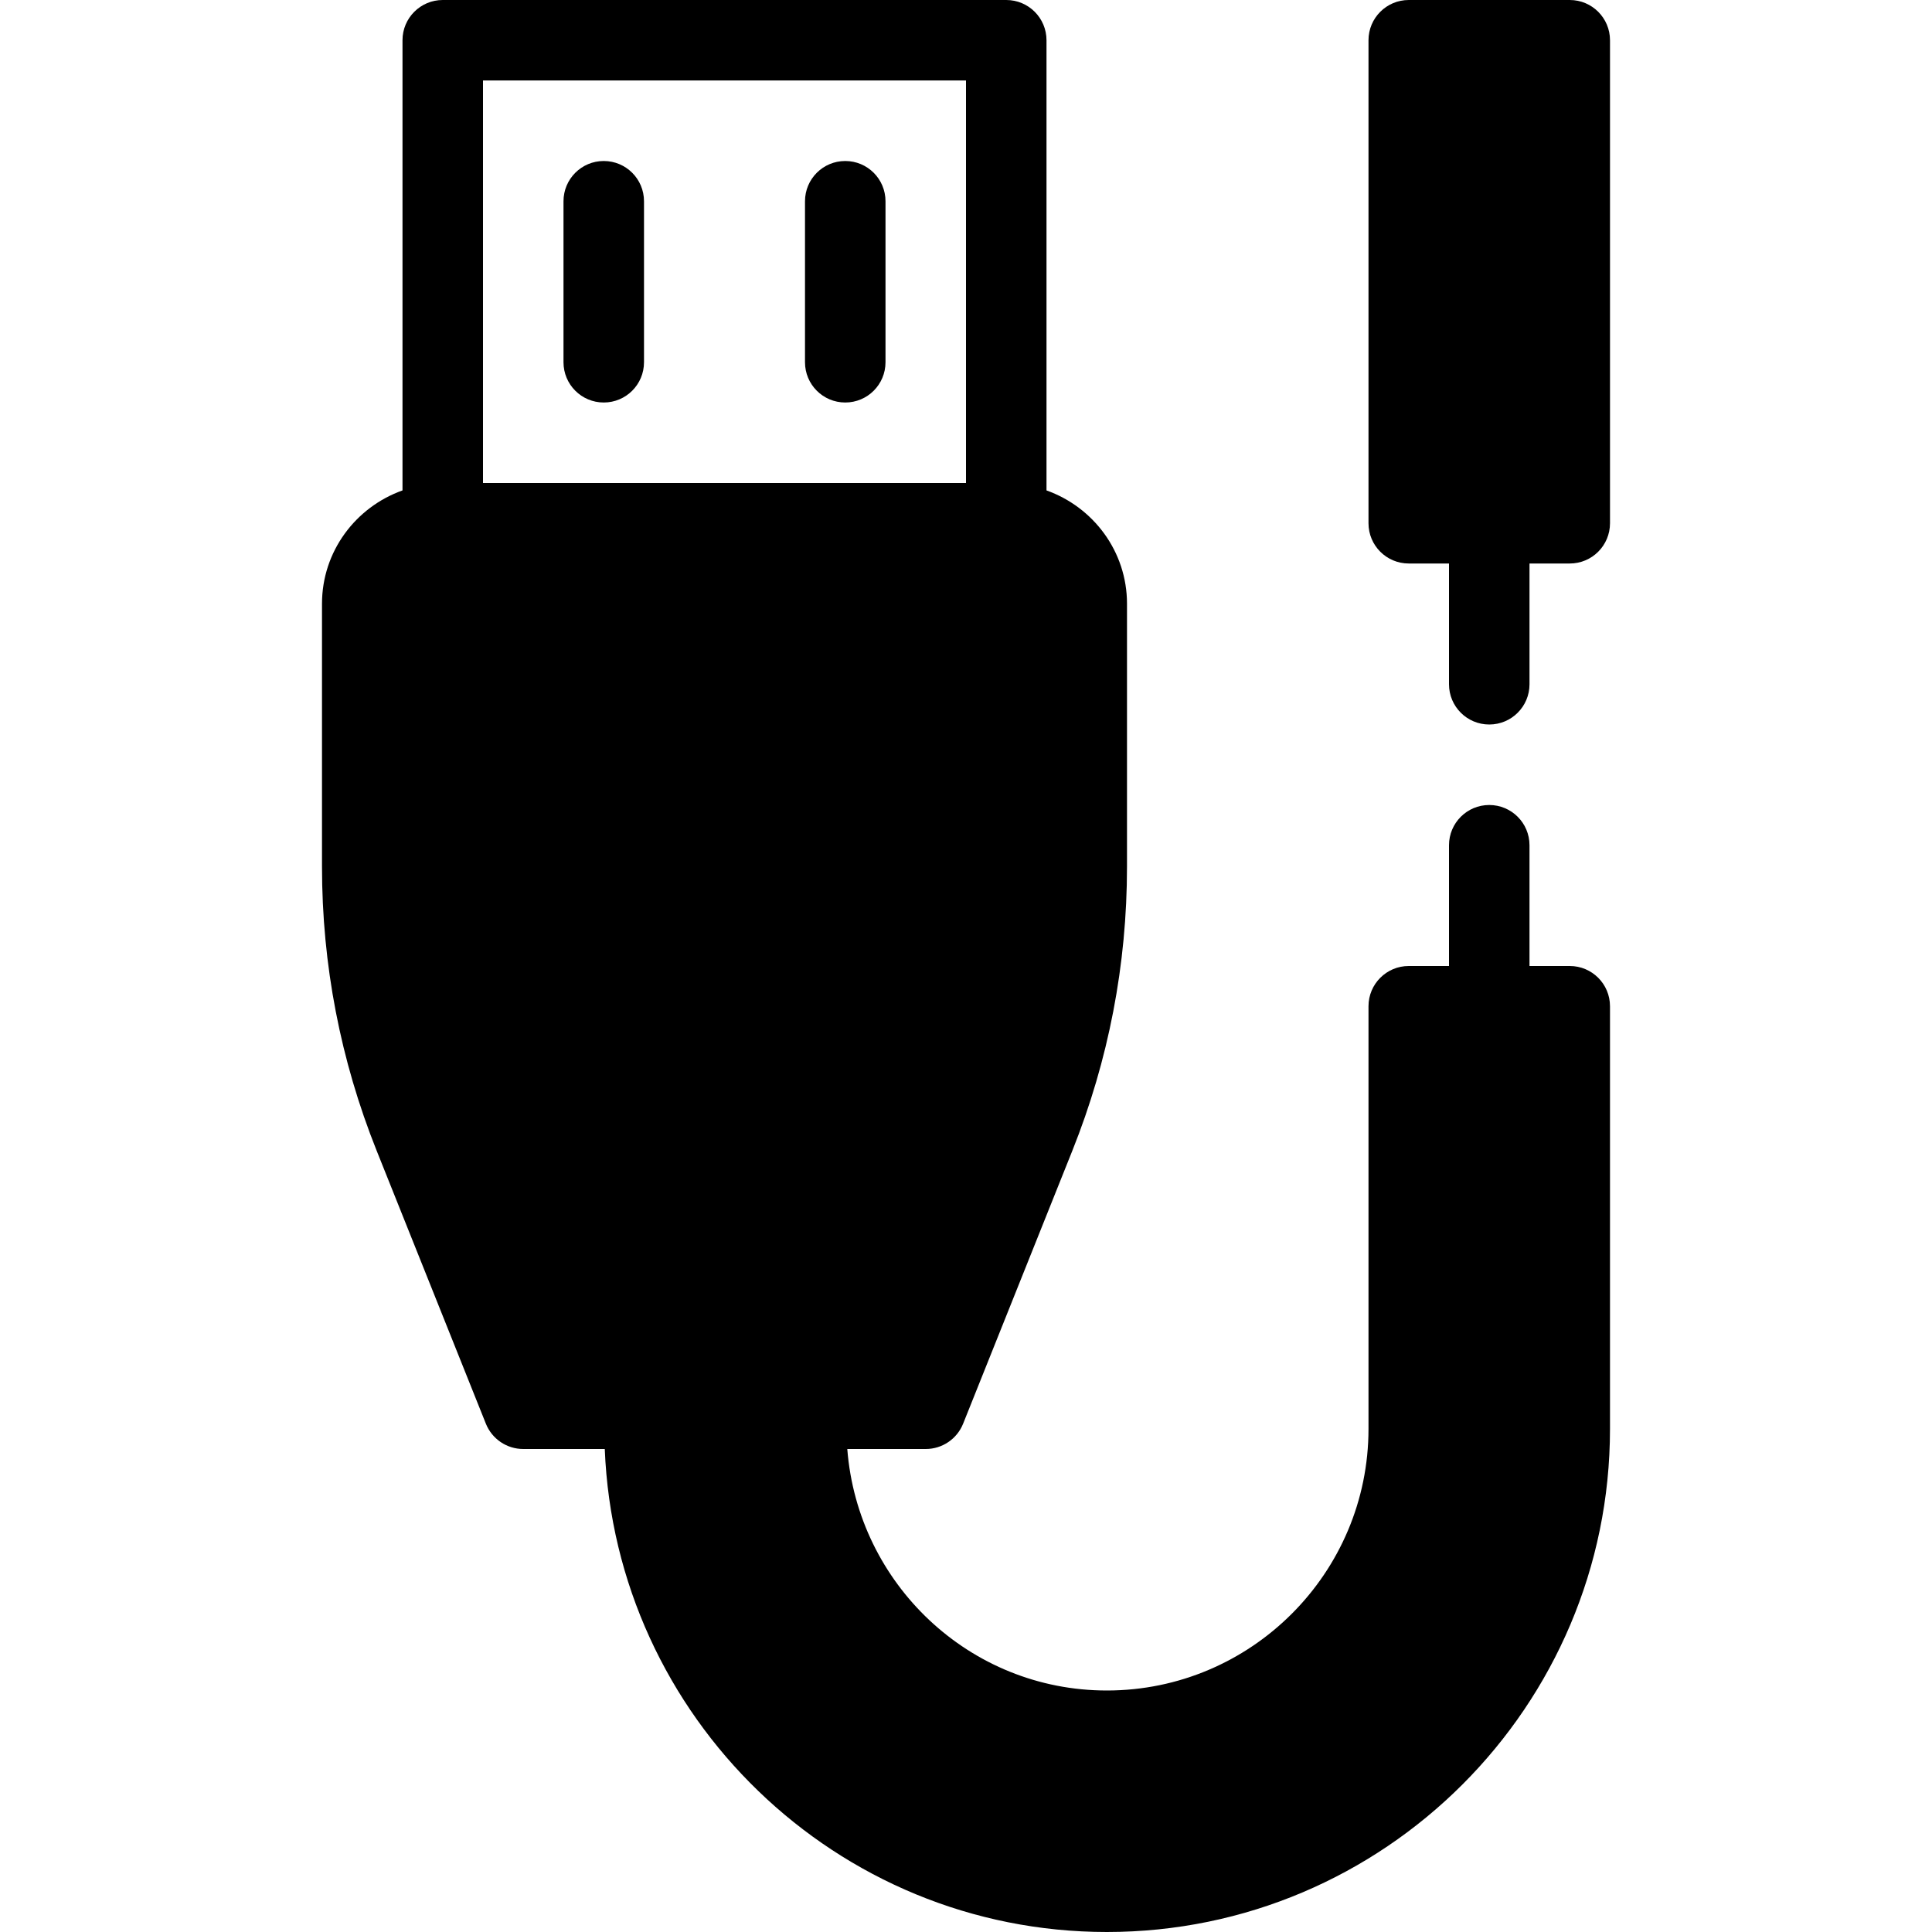 <?xml version="1.0" encoding="iso-8859-1"?>
<!-- Generator: Adobe Illustrator 19.0.0, SVG Export Plug-In . SVG Version: 6.00 Build 0)  -->
<svg version="1.1" id="Capa_1" xmlns="http://www.w3.org/2000/svg" xmlns:xlink="http://www.w3.org/1999/xlink" x="0px" y="0px"
	 viewBox="0 0 512 512" style="enable-background:new 0 0 512 512;" xml:space="preserve">
<g>
	<g>
		<g>
			<path d="M160,42.667c-5.896,0-10.667,4.771-10.667,10.667V96c0,5.896,4.771,10.667,10.667,10.667s10.667-4.771,10.667-10.667
				V53.333C170.667,47.438,165.896,42.667,160,42.667z"/>
			<path d="M224,42.667c-5.896,0-10.667,4.771-10.667,10.667V96c0,5.896,4.771,10.667,10.667,10.667s10.667-4.771,10.667-10.667
				V53.333C234.667,47.438,229.896,42.667,224,42.667z"/>
			<path d="M416,256h-10.667v-32c0-5.896-4.771-10.667-10.667-10.667S384,218.104,384,224v32h-10.667
				c-5.896,0-10.667,4.771-10.667,10.667v112c0,38.229-31.104,69.333-69.333,69.333c-36.402,0-66.017-28.298-68.794-64h20.794
				c4.365,0,8.281-2.656,9.906-6.708l28.938-72.333c9.615-24.031,14.49-49.354,14.49-75.271V160
				c0-13.888-8.944-25.617-21.333-30.035V10.667C277.333,4.771,272.563,0,266.667,0H117.333c-5.896,0-10.667,4.771-10.667,10.667
				v119.298C94.277,134.383,85.333,146.112,85.333,160v69.688c0,25.917,4.875,51.24,14.49,75.271l28.938,72.333
				c1.625,4.052,5.542,6.708,9.906,6.708h21.604c2.829,71.039,61.342,128,133.063,128c73.521,0,133.333-59.813,133.333-133.333v-112
				C426.667,260.771,421.896,256,416,256z M128,128V21.333h128V128H128z"/>
			<path d="M416,0h-42.667c-5.896,0-10.667,4.771-10.667,10.667v128c0,5.896,4.771,10.667,10.667,10.667H384v32
				c0,5.896,4.771,10.667,10.667,10.667s10.667-4.771,10.667-10.667v-32H416c5.896,0,10.667-4.771,10.667-10.667v-128
				C426.667,4.771,421.896,0,416,0z"/>
		</g>
	</g>
</g>
<g>
</g>
<g>
</g>
<g>
</g>
<g>
</g>
<g>
</g>
<g>
</g>
<g>
</g>
<g>
</g>
<g>
</g>
<g>
</g>
<g>
</g>
<g>
</g>
<g>
</g>
<g>
</g>
<g>
</g>
</svg>
